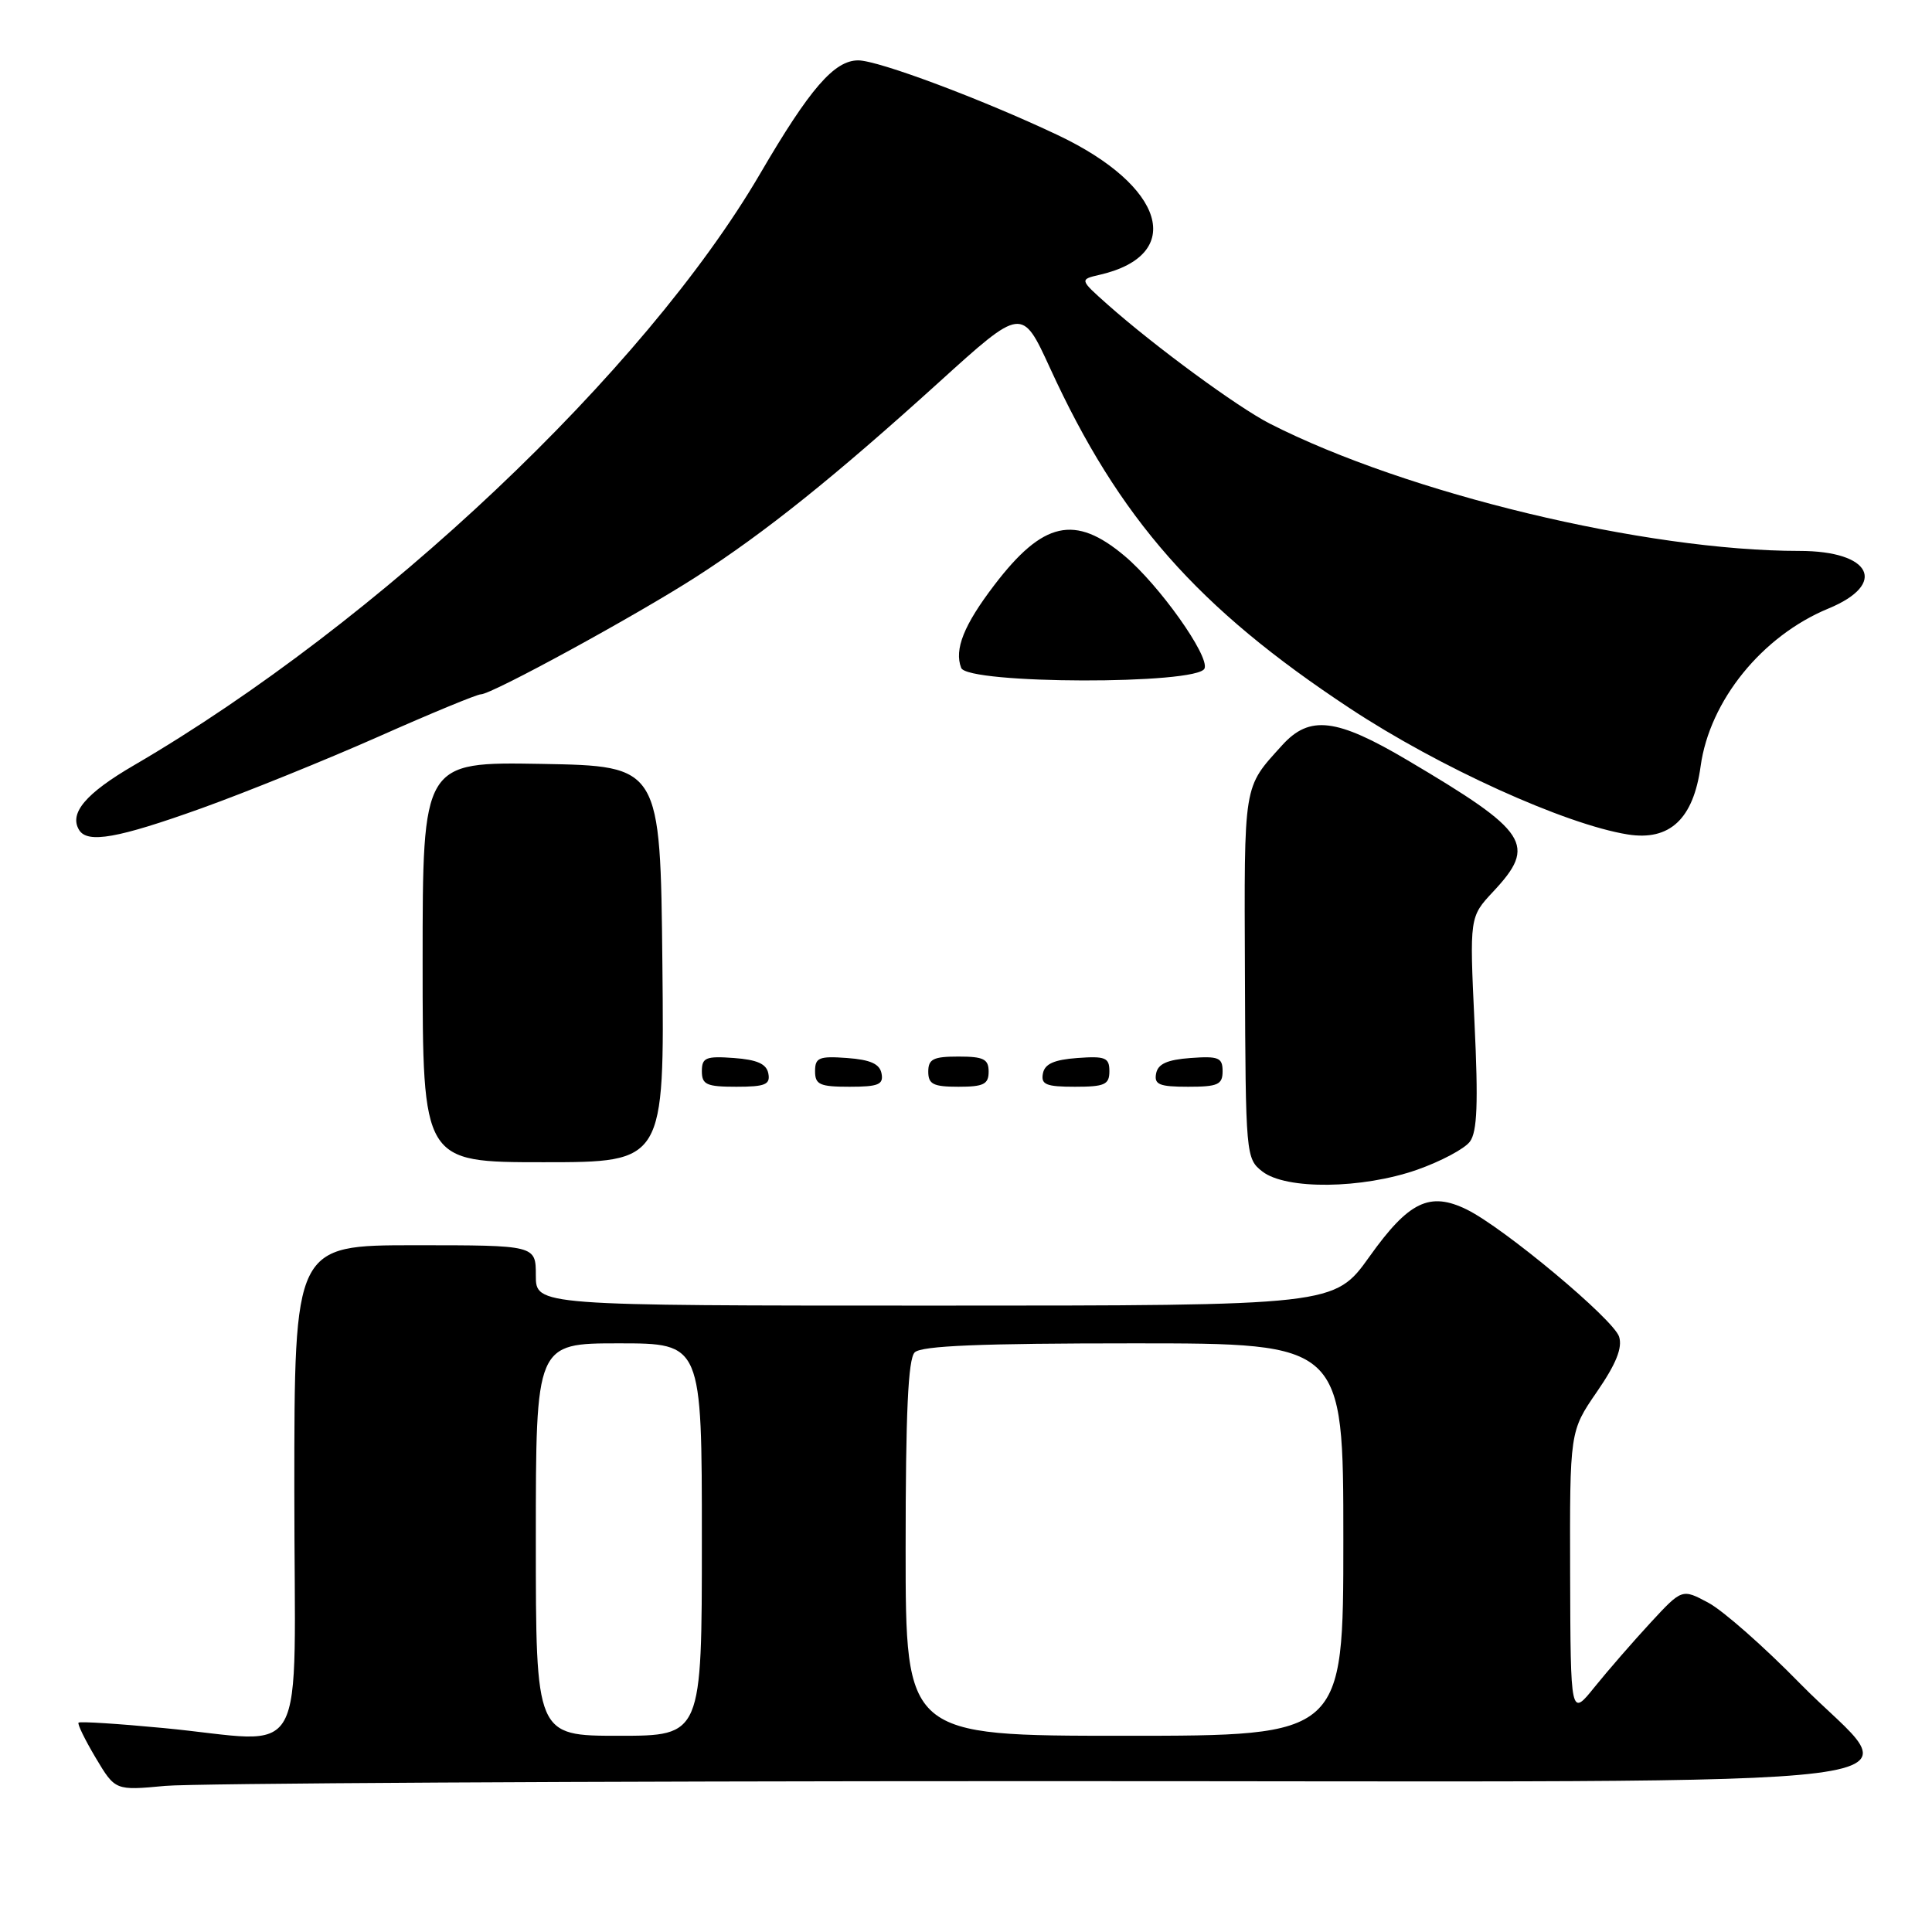 <?xml version="1.0" encoding="UTF-8" standalone="no"?>
<!DOCTYPE svg PUBLIC "-//W3C//DTD SVG 1.1//EN" "http://www.w3.org/Graphics/SVG/1.1/DTD/svg11.dtd" >
<svg xmlns="http://www.w3.org/2000/svg" xmlns:xlink="http://www.w3.org/1999/xlink" version="1.1" viewBox="0 0 256 256">
 <g >
 <path fill="currentColor"
d=" M 136.71 236.01 C 264.19 236.00 252.61 237.47 238.51 223.07 C 233.77 218.22 228.31 213.41 226.38 212.38 C 222.88 210.50 222.88 210.50 218.69 215.03 C 216.39 217.52 213.06 221.35 211.30 223.53 C 208.11 227.50 208.11 227.50 208.05 208.57 C 208.00 189.65 208.00 189.65 211.60 184.42 C 214.15 180.72 215.00 178.59 214.54 177.12 C 213.81 174.82 199.29 162.70 194.36 160.27 C 189.44 157.86 186.67 159.20 181.46 166.51 C 176.82 173.00 176.82 173.00 123.91 173.00 C 71.00 173.00 71.00 173.00 71.00 169.00 C 71.00 165.00 71.00 165.00 55.00 165.00 C 39.00 165.00 39.00 165.00 39.00 197.50 C 39.00 234.87 41.24 230.83 21.62 228.97 C 15.63 228.40 10.59 228.08 10.41 228.26 C 10.23 228.43 11.26 230.53 12.68 232.92 C 15.27 237.26 15.27 237.26 21.89 236.64 C 25.52 236.30 77.20 236.01 136.71 236.01 Z  M 187.77 155.00 C 190.92 153.89 194.07 152.22 194.77 151.27 C 195.74 149.97 195.89 146.18 195.38 135.53 C 194.72 121.50 194.72 121.50 197.86 118.14 C 203.67 111.93 202.57 110.24 186.53 100.75 C 177.07 95.15 173.53 94.73 169.89 98.75 C 164.70 104.49 164.86 103.48 164.96 129.18 C 165.05 153.09 165.09 153.53 167.27 155.23 C 170.41 157.67 180.47 157.55 187.77 155.00 Z  M 87.77 127.75 C 87.50 101.50 87.50 101.50 71.75 101.22 C 56.00 100.95 56.00 100.95 56.00 127.47 C 56.00 154.00 56.00 154.00 72.02 154.00 C 88.03 154.00 88.03 154.00 87.77 127.75 Z  M 101.81 142.25 C 101.57 140.97 100.34 140.42 97.24 140.19 C 93.53 139.92 93.00 140.14 93.00 141.94 C 93.00 143.72 93.62 144.00 97.57 144.00 C 101.39 144.00 102.09 143.71 101.81 142.25 Z  M 116.81 142.25 C 116.57 140.97 115.34 140.42 112.24 140.19 C 108.53 139.92 108.00 140.14 108.00 141.94 C 108.00 143.72 108.62 144.00 112.57 144.00 C 116.39 144.00 117.09 143.71 116.81 142.25 Z  M 131.00 142.00 C 131.00 140.33 130.33 140.00 127.00 140.00 C 123.67 140.00 123.00 140.33 123.00 142.00 C 123.00 143.67 123.67 144.00 127.00 144.00 C 130.33 144.00 131.00 143.67 131.00 142.00 Z  M 147.00 141.94 C 147.00 140.14 146.47 139.92 142.76 140.19 C 139.66 140.42 138.43 140.97 138.19 142.25 C 137.91 143.71 138.61 144.00 142.43 144.00 C 146.38 144.00 147.00 143.72 147.00 141.94 Z  M 162.00 141.94 C 162.00 140.14 161.47 139.92 157.76 140.19 C 154.66 140.42 153.43 140.97 153.19 142.25 C 152.91 143.71 153.61 144.00 157.43 144.00 C 161.38 144.00 162.00 143.72 162.00 141.94 Z  M 26.67 107.11 C 32.63 104.97 43.19 100.69 50.15 97.61 C 57.10 94.52 63.21 92.00 63.72 92.00 C 65.16 92.00 84.23 81.59 92.27 76.42 C 101.42 70.53 110.58 63.18 124.46 50.61 C 135.42 40.68 135.42 40.68 139.13 48.76 C 148.28 68.74 158.69 80.55 178.87 93.86 C 190.68 101.66 207.39 109.24 215.69 110.57 C 221.25 111.45 224.38 108.52 225.34 101.54 C 226.53 92.85 233.48 84.27 242.26 80.64 C 250.17 77.38 247.98 73.00 238.43 73.00 C 218.05 73.00 186.41 65.39 168.25 56.13 C 163.97 53.94 153.03 45.91 146.76 40.35 C 143.03 37.03 143.03 37.03 145.76 36.40 C 157.12 33.76 154.36 24.63 140.18 17.91 C 130.15 13.16 116.38 8.00 113.72 8.00 C 110.55 8.00 107.32 11.72 100.73 23.00 C 85.43 49.20 50.21 82.47 17.74 101.41 C 11.35 105.13 9.12 107.77 10.49 109.99 C 11.61 111.79 15.63 111.07 26.67 107.11 Z  M 159.61 88.57 C 160.26 86.89 153.59 77.51 149.01 73.66 C 142.43 68.13 138.20 69.07 131.75 77.53 C 127.72 82.81 126.42 86.05 127.36 88.50 C 128.20 90.67 158.78 90.74 159.61 88.57 Z  M 71.00 204.00 C 71.00 178.00 71.00 178.00 82.00 178.00 C 93.00 178.00 93.00 178.00 93.00 204.00 C 93.00 230.00 93.00 230.00 82.00 230.00 C 71.00 230.00 71.00 230.00 71.00 204.00 Z  M 120.00 205.20 C 120.00 187.24 120.33 180.07 121.20 179.20 C 122.08 178.32 129.91 178.00 150.20 178.00 C 178.00 178.00 178.00 178.00 178.00 204.00 C 178.00 230.00 178.00 230.00 149.00 230.00 C 120.00 230.00 120.00 230.00 120.00 205.20 Z "/>
</g>
</svg>